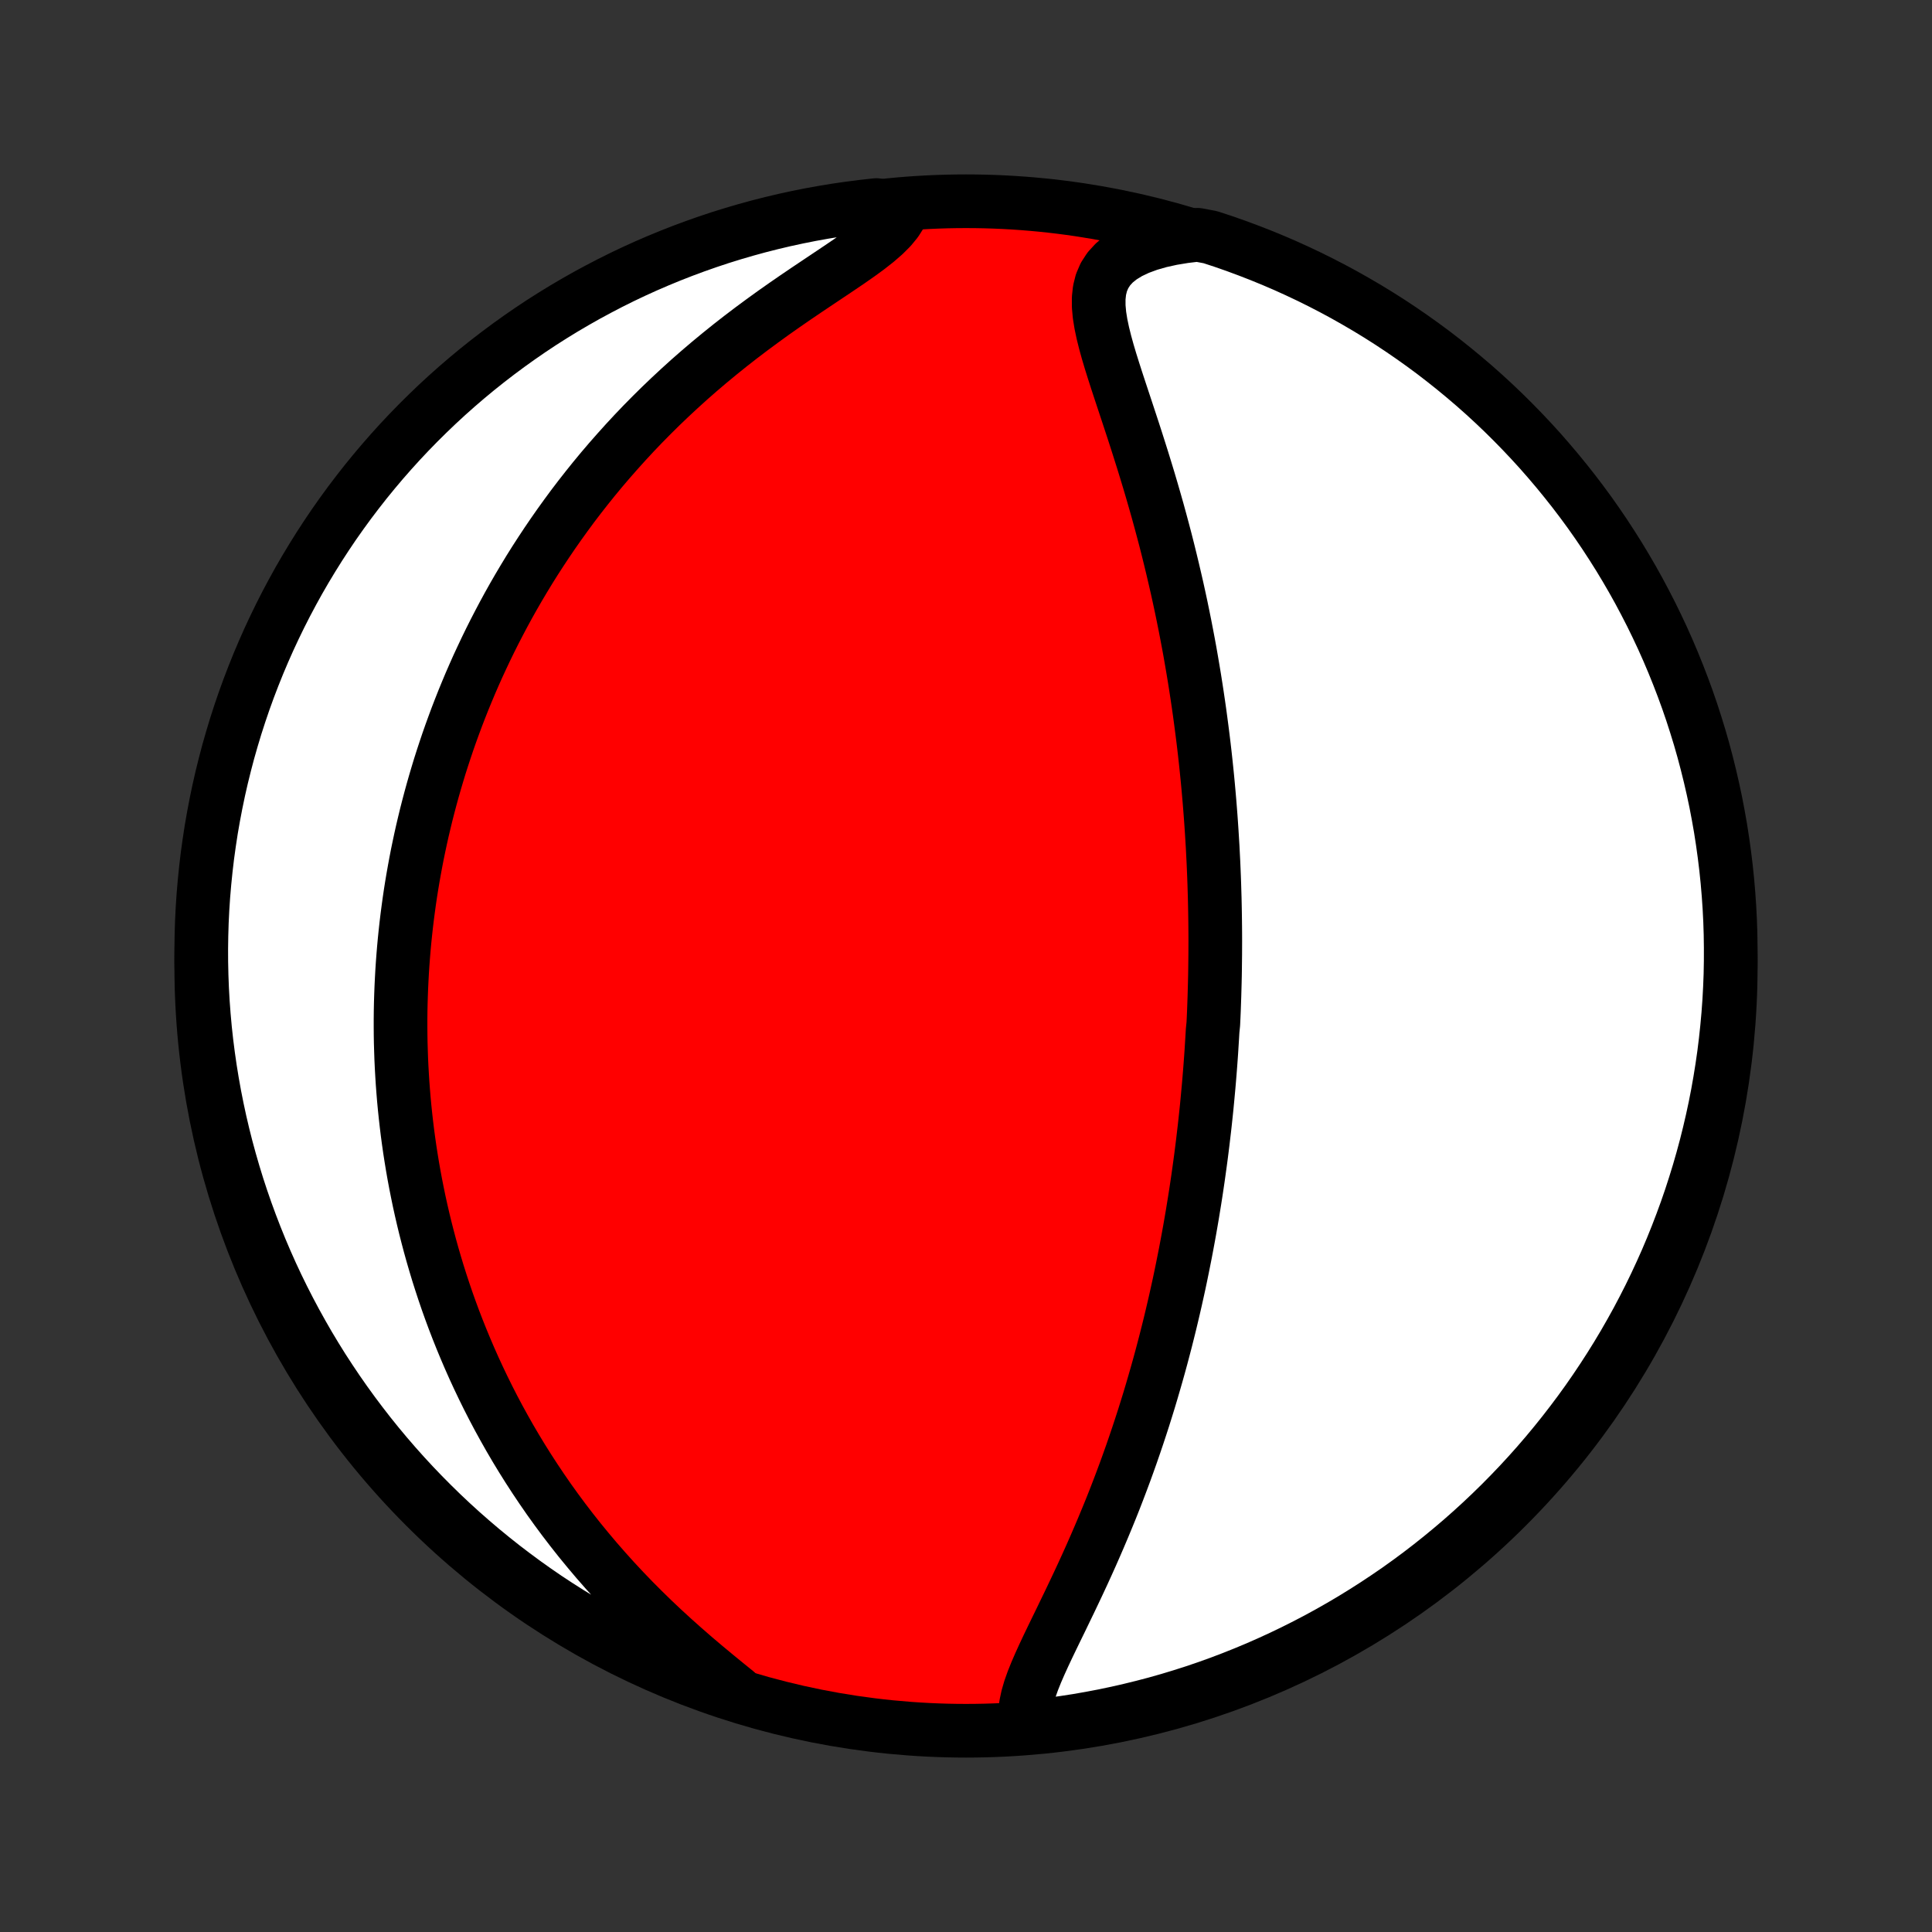 <?xml version="1.0" encoding="utf-8" standalone="no"?>
<!DOCTYPE svg PUBLIC "-//W3C//DTD SVG 1.1//EN"
  "http://www.w3.org/Graphics/SVG/1.1/DTD/svg11.dtd">
<!-- Created with matplotlib (http://matplotlib.org/) -->
<svg height="72pt" version="1.1" viewBox="0 0 72 72" width="72pt" xmlns="http://www.w3.org/2000/svg" xmlns:xlink="http://www.w3.org/1999/xlink">
 <rect x="0" y="0" width="72" height="72" fill="#333333" stroke="none"/>
 <defs>
  <style type="text/css">
*{stroke-linecap:butt;stroke-linejoin:round;}
  </style>
 </defs>
 <g id="figure_1">
  <g id="patch_1">
   <path d="
M0 72
L72 72
L72 0
L0 0
z
" style="fill:none;"/>
  </g>
  <g id="axes_1">
   <g id="PatchCollection_1">
    <defs>
     <path d="
M36 -7.5
C43.558 -7.5 50.808 -10.503 56.153 -15.848
C61.497 -21.192 64.5 -28.442 64.5 -36
C64.5 -43.558 61.497 -50.808 56.153 -56.153
C50.808 -61.497 43.558 -64.5 36 -64.5
C28.442 -64.5 21.192 -61.497 15.848 -56.153
C10.503 -50.808 7.5 -43.558 7.5 -36
C7.5 -28.442 10.503 -21.192 15.848 -15.848
C21.192 -10.503 28.442 -7.5 36 -7.5
z
" id="C0_0_a811fe30f3"/>
     <path d="
M38.263 -7.683
L38.213 -7.936
L38.206 -8.2
L38.236 -8.476
L38.297 -8.762
L38.383 -9.057
L38.49 -9.359
L38.614 -9.669
L38.751 -9.985
L38.897 -10.306
L39.05 -10.632
L39.209 -10.962
L39.371 -11.296
L39.535 -11.632
L39.699 -11.972
L39.864 -12.313
L40.028 -12.657
L40.191 -13.002
L40.352 -13.348
L40.51 -13.694
L40.666 -14.041
L40.819 -14.389
L40.969 -14.736
L41.116 -15.083
L41.26 -15.43
L41.401 -15.775
L41.538 -16.12
L41.671 -16.464
L41.801 -16.806
L41.928 -17.147
L42.051 -17.487
L42.171 -17.825
L42.287 -18.161
L42.4 -18.495
L42.51 -18.828
L42.617 -19.158
L42.72 -19.486
L42.821 -19.813
L42.918 -20.137
L43.012 -20.459
L43.104 -20.779
L43.193 -21.096
L43.279 -21.411
L43.362 -21.724
L43.443 -22.035
L43.521 -22.344
L43.597 -22.65
L43.67 -22.955
L43.741 -23.257
L43.81 -23.557
L43.876 -23.855
L43.941 -24.15
L44.003 -24.444
L44.063 -24.736
L44.121 -25.026
L44.178 -25.313
L44.232 -25.599
L44.285 -25.884
L44.336 -26.166
L44.385 -26.447
L44.433 -26.726
L44.478 -27.003
L44.523 -27.279
L44.566 -27.554
L44.607 -27.827
L44.647 -28.098
L44.685 -28.369
L44.722 -28.637
L44.758 -28.905
L44.792 -29.172
L44.825 -29.437
L44.856 -29.702
L44.887 -29.965
L44.916 -30.228
L44.944 -30.49
L44.971 -30.751
L44.996 -31.011
L45.02 -31.271
L45.044 -31.53
L45.066 -31.789
L45.087 -32.047
L45.107 -32.304
L45.126 -32.562
L45.144 -32.819
L45.16 -33.076
L45.176 -33.332
L45.191 -33.589
L45.217 -33.845
L45.229 -34.102
L45.24 -34.359
L45.249 -34.615
L45.258 -34.873
L45.265 -35.13
L45.272 -35.388
L45.278 -35.646
L45.282 -35.904
L45.285 -36.163
L45.288 -36.423
L45.289 -36.683
L45.29 -36.944
L45.289 -37.206
L45.287 -37.469
L45.284 -37.733
L45.28 -37.998
L45.275 -38.264
L45.269 -38.53
L45.261 -38.798
L45.253 -39.068
L45.243 -39.339
L45.232 -39.611
L45.22 -39.884
L45.206 -40.159
L45.192 -40.436
L45.175 -40.714
L45.158 -40.994
L45.139 -41.276
L45.119 -41.559
L45.097 -41.845
L45.074 -42.132
L45.049 -42.422
L45.023 -42.713
L44.995 -43.007
L44.965 -43.303
L44.934 -43.601
L44.901 -43.901
L44.866 -44.204
L44.829 -44.509
L44.79 -44.816
L44.749 -45.127
L44.707 -45.439
L44.662 -45.754
L44.615 -46.072
L44.566 -46.393
L44.515 -46.716
L44.461 -47.042
L44.405 -47.37
L44.347 -47.702
L44.286 -48.035
L44.222 -48.372
L44.156 -48.712
L44.087 -49.054
L44.016 -49.398
L43.941 -49.746
L43.864 -50.096
L43.783 -50.448
L43.7 -50.803
L43.614 -51.16
L43.525 -51.52
L43.433 -51.882
L43.337 -52.246
L43.239 -52.611
L43.138 -52.979
L43.033 -53.348
L42.926 -53.719
L42.816 -54.091
L42.703 -54.463
L42.588 -54.837
L42.47 -55.211
L42.351 -55.585
L42.23 -55.959
L42.107 -56.333
L41.984 -56.706
L41.861 -57.077
L41.739 -57.446
L41.618 -57.814
L41.501 -58.178
L41.388 -58.539
L41.282 -58.895
L41.185 -59.246
L41.099 -59.592
L41.028 -59.93
L40.975 -60.26
L40.946 -60.58
L40.945 -60.889
L40.977 -61.185
L41.048 -61.467
L41.162 -61.731
L41.322 -61.978
L41.53 -62.205
L41.786 -62.41
L42.087 -62.594
L42.431 -62.756
L42.813 -62.897
L43.228 -63.016
L43.671 -63.114
L44.139 -63.191
L44.632 -63.25
L45.104 -63.161
L45.574 -63.007
L46.041 -62.844
L46.505 -62.672
L46.966 -62.493
L47.423 -62.306
L47.877 -62.111
L48.328 -61.907
L48.774 -61.696
L49.217 -61.477
L49.656 -61.25
L50.09 -61.016
L50.52 -60.773
L50.946 -60.524
L51.367 -60.267
L51.784 -60.002
L52.196 -59.73
L52.602 -59.451
L53.004 -59.165
L53.401 -58.872
L53.792 -58.571
L54.178 -58.264
L54.558 -57.95
L54.933 -57.63
L55.302 -57.303
L55.665 -56.969
L56.022 -56.629
L56.373 -56.282
L56.717 -55.93
L57.056 -55.571
L57.388 -55.207
L57.713 -54.836
L58.032 -54.46
L58.344 -54.078
L58.65 -53.691
L58.948 -53.299
L59.24 -52.901
L59.524 -52.498
L59.801 -52.09
L60.071 -51.676
L60.334 -51.259
L60.589 -50.836
L60.837 -50.409
L61.077 -49.978
L61.309 -49.542
L61.534 -49.103
L61.751 -48.659
L61.961 -48.211
L62.162 -47.76
L62.355 -47.305
L62.54 -46.847
L62.718 -46.385
L62.887 -45.921
L63.048 -45.453
L63.2 -44.982
L63.345 -44.509
L63.481 -44.033
L63.608 -43.554
L63.727 -43.074
L63.838 -42.591
L63.941 -42.106
L64.034 -41.619
L64.12 -41.13
L64.196 -40.64
L64.264 -40.149
L64.324 -39.656
L64.375 -39.162
L64.417 -38.667
L64.451 -38.172
L64.476 -37.676
L64.492 -37.179
L64.499 -36.682
L64.498 -36.184
L64.489 -35.687
L64.47 -35.19
L64.443 -34.693
L64.407 -34.196
L64.362 -33.7
L64.309 -33.204
L64.248 -32.71
L64.177 -32.216
L64.098 -31.724
L64.011 -31.233
L63.915 -30.743
L63.81 -30.255
L63.697 -29.769
L63.576 -29.284
L63.446 -28.802
L63.308 -28.322
L63.161 -27.844
L63.007 -27.369
L62.844 -26.896
L62.672 -26.426
L62.493 -25.959
L62.306 -25.495
L62.111 -25.034
L61.907 -24.577
L61.696 -24.123
L61.477 -23.672
L61.25 -23.226
L61.016 -22.783
L60.773 -22.344
L60.524 -21.91
L60.267 -21.48
L60.002 -21.054
L59.73 -20.633
L59.451 -20.216
L59.165 -19.804
L58.872 -19.398
L58.571 -18.996
L58.264 -18.599
L57.95 -18.208
L57.63 -17.822
L57.303 -17.442
L56.969 -17.067
L56.629 -16.698
L56.282 -16.335
L55.93 -15.978
L55.571 -15.627
L55.207 -15.283
L54.836 -14.944
L54.46 -14.612
L54.078 -14.287
L53.691 -13.968
L53.299 -13.656
L52.901 -13.35
L52.498 -13.052
L52.09 -12.76
L51.676 -12.476
L51.259 -12.199
L50.836 -11.929
L50.409 -11.666
L49.978 -11.411
L49.542 -11.163
L49.103 -10.923
L48.659 -10.691
L48.211 -10.466
L47.76 -10.249
L47.305 -10.04
L46.847 -9.838
L46.385 -9.645
L45.921 -9.46
L45.453 -9.282
L44.982 -9.113
L44.509 -8.952
L44.033 -8.8
L43.554 -8.655
L43.074 -8.519
L42.591 -8.392
L42.106 -8.273
L41.619 -8.162
L41.13 -8.059
L40.64 -7.966
L40.149 -7.88
L39.656 -7.804
L39.162 -7.735
z
" id="C0_1_9ea2a27be4"/>
     <path d="
M27.446 -8.94
L27.058 -9.254
L26.665 -9.576
L26.27 -9.904
L25.876 -10.238
L25.484 -10.579
L25.096 -10.925
L24.712 -11.277
L24.335 -11.633
L23.965 -11.994
L23.602 -12.358
L23.248 -12.726
L22.901 -13.098
L22.564 -13.472
L22.235 -13.848
L21.916 -14.226
L21.605 -14.605
L21.304 -14.986
L21.012 -15.367
L20.729 -15.749
L20.455 -16.131
L20.191 -16.513
L19.935 -16.895
L19.688 -17.276
L19.449 -17.657
L19.219 -18.036
L18.997 -18.415
L18.784 -18.792
L18.578 -19.167
L18.38 -19.541
L18.19 -19.913
L18.007 -20.284
L17.831 -20.653
L17.662 -21.019
L17.5 -21.384
L17.345 -21.746
L17.196 -22.106
L17.053 -22.464
L16.916 -22.82
L16.785 -23.174
L16.66 -23.525
L16.541 -23.874
L16.427 -24.221
L16.318 -24.565
L16.215 -24.907
L16.116 -25.247
L16.022 -25.585
L15.933 -25.921
L15.848 -26.254
L15.768 -26.585
L15.692 -26.915
L15.62 -27.242
L15.553 -27.567
L15.489 -27.89
L15.429 -28.211
L15.373 -28.531
L15.321 -28.848
L15.272 -29.164
L15.227 -29.478
L15.185 -29.791
L15.147 -30.102
L15.112 -30.411
L15.08 -30.719
L15.051 -31.025
L15.026 -31.331
L15.003 -31.634
L14.984 -31.937
L14.967 -32.238
L14.953 -32.539
L14.943 -32.838
L14.934 -33.136
L14.929 -33.434
L14.927 -33.73
L14.927 -34.026
L14.93 -34.321
L14.936 -34.615
L14.945 -34.909
L14.956 -35.202
L14.97 -35.495
L14.986 -35.787
L15.005 -36.079
L15.027 -36.371
L15.051 -36.662
L15.078 -36.954
L15.108 -37.245
L15.14 -37.536
L15.175 -37.827
L15.213 -38.118
L15.253 -38.41
L15.296 -38.702
L15.342 -38.993
L15.391 -39.286
L15.443 -39.578
L15.497 -39.871
L15.554 -40.165
L15.615 -40.459
L15.678 -40.754
L15.744 -41.049
L15.814 -41.345
L15.886 -41.642
L15.962 -41.939
L16.041 -42.238
L16.123 -42.537
L16.209 -42.838
L16.298 -43.139
L16.39 -43.442
L16.487 -43.746
L16.587 -44.05
L16.69 -44.356
L16.798 -44.664
L16.91 -44.972
L17.025 -45.282
L17.145 -45.593
L17.269 -45.906
L17.398 -46.22
L17.53 -46.535
L17.668 -46.852
L17.81 -47.171
L17.958 -47.49
L18.11 -47.812
L18.267 -48.134
L18.43 -48.459
L18.598 -48.784
L18.771 -49.111
L18.95 -49.44
L19.135 -49.77
L19.326 -50.101
L19.523 -50.433
L19.726 -50.767
L19.936 -51.102
L20.153 -51.438
L20.376 -51.775
L20.606 -52.113
L20.843 -52.452
L21.087 -52.791
L21.338 -53.132
L21.597 -53.472
L21.864 -53.813
L22.138 -54.154
L22.42 -54.495
L22.71 -54.835
L23.009 -55.175
L23.315 -55.515
L23.629 -55.854
L23.951 -56.191
L24.282 -56.527
L24.62 -56.861
L24.967 -57.193
L25.322 -57.523
L25.684 -57.851
L26.054 -58.175
L26.431 -58.496
L26.816 -58.814
L27.206 -59.128
L27.603 -59.438
L28.005 -59.743
L28.411 -60.043
L28.82 -60.339
L29.232 -60.629
L29.645 -60.914
L30.056 -61.193
L30.465 -61.467
L30.867 -61.736
L31.261 -62
L31.642 -62.258
L32.007 -62.513
L32.351 -62.764
L32.667 -63.012
L32.951 -63.259
L33.197 -63.505
L33.4 -63.752
L33.556 -64
L33.156 -64.25
L32.661 -64.358
L32.168 -64.304
L31.675 -64.241
L31.184 -64.17
L30.695 -64.09
L30.207 -64.002
L29.721 -63.905
L29.237 -63.8
L28.755 -63.686
L28.275 -63.564
L27.797 -63.433
L27.322 -63.294
L26.849 -63.147
L26.38 -62.991
L25.913 -62.827
L25.449 -62.655
L24.989 -62.475
L24.532 -62.287
L24.078 -62.091
L23.628 -61.887
L23.182 -61.675
L22.74 -61.455
L22.302 -61.227
L21.867 -60.992
L21.438 -60.749
L21.012 -60.499
L20.592 -60.241
L20.175 -59.976
L19.764 -59.703
L19.358 -59.423
L18.957 -59.136
L18.561 -58.842
L18.17 -58.541
L17.785 -58.234
L17.405 -57.919
L17.031 -57.598
L16.662 -57.27
L16.3 -56.936
L15.944 -56.595
L15.593 -56.248
L15.249 -55.895
L14.911 -55.536
L14.58 -55.171
L14.255 -54.8
L13.937 -54.423
L13.625 -54.041
L13.321 -53.653
L13.023 -53.26
L12.732 -52.861
L12.448 -52.458
L12.172 -52.049
L11.903 -51.636
L11.641 -51.217
L11.386 -50.794
L11.139 -50.367
L10.9 -49.935
L10.668 -49.499
L10.444 -49.059
L10.228 -48.615
L10.019 -48.167
L9.819 -47.716
L9.626 -47.26
L9.442 -46.802
L9.265 -46.34
L9.097 -45.875
L8.937 -45.407
L8.785 -44.936
L8.642 -44.462
L8.506 -43.986
L8.38 -43.507
L8.261 -43.026
L8.151 -42.543
L8.05 -42.058
L7.957 -41.571
L7.872 -41.082
L7.797 -40.592
L7.729 -40.1
L7.671 -39.608
L7.621 -39.114
L7.579 -38.619
L7.546 -38.123
L7.522 -37.627
L7.507 -37.13
L7.5 -36.633
L7.502 -36.135
L7.513 -35.638
L7.532 -35.141
L7.56 -34.644
L7.597 -34.147
L7.642 -33.651
L7.696 -33.156
L7.759 -32.661
L7.83 -32.168
L7.91 -31.675
L7.998 -31.184
L8.095 -30.695
L8.2 -30.207
L8.314 -29.721
L8.436 -29.237
L8.567 -28.755
L8.706 -28.275
L8.853 -27.797
L9.009 -27.322
L9.173 -26.849
L9.345 -26.38
L9.525 -25.913
L9.713 -25.449
L9.909 -24.989
L10.113 -24.532
L10.325 -24.078
L10.545 -23.628
L10.773 -23.182
L11.008 -22.74
L11.251 -22.302
L11.501 -21.867
L11.759 -21.438
L12.024 -21.012
L12.297 -20.592
L12.577 -20.175
L12.864 -19.764
L13.158 -19.358
L13.459 -18.957
L13.766 -18.561
L14.081 -18.17
L14.402 -17.785
L14.73 -17.405
L15.064 -17.031
L15.405 -16.662
L15.752 -16.3
L16.105 -15.944
L16.464 -15.593
L16.829 -15.249
L17.2 -14.911
L17.577 -14.58
L17.959 -14.255
L18.347 -13.937
L18.74 -13.625
L19.139 -13.321
L19.542 -13.023
L19.951 -12.732
L20.364 -12.448
L20.783 -12.172
L21.206 -11.903
L21.633 -11.641
L22.065 -11.386
L22.501 -11.139
L22.941 -10.9
L23.385 -10.668
L23.833 -10.444
L24.284 -10.228
L24.74 -10.019
L25.198 -9.819
L25.66 -9.626
L26.125 -9.442
L26.593 -9.265
z
" id="C0_2_7d66a045bf"/>
    </defs>
    <g clip-path="url(#p1bffca34e9)">
     <use style="fill:#ff0000;stroke:#000000;stroke-width:2.0;" x="0.0" xlink:href="#C0_0_a811fe30f3" y="72.0"/>
    </g>
    <g clip-path="url(#p1bffca34e9)">
     <use style="fill:#ffffff;stroke:#000000;stroke-width:2.0;" x="0.0" xlink:href="#C0_1_9ea2a27be4" y="72.0"/>
    </g>
    <g clip-path="url(#p1bffca34e9)">
     <use style="fill:#ffffff;stroke:#000000;stroke-width:2.0;" x="0.0" xlink:href="#C0_2_7d66a045bf" y="72.0"/>
    </g>
   </g>
  </g>
 </g>
 <defs>
  <clipPath id="p1bffca34e9">
   <rect height="72.0" width="72.0" x="0.0" y="0.0"/>
  </clipPath>
 </defs>
</svg>
